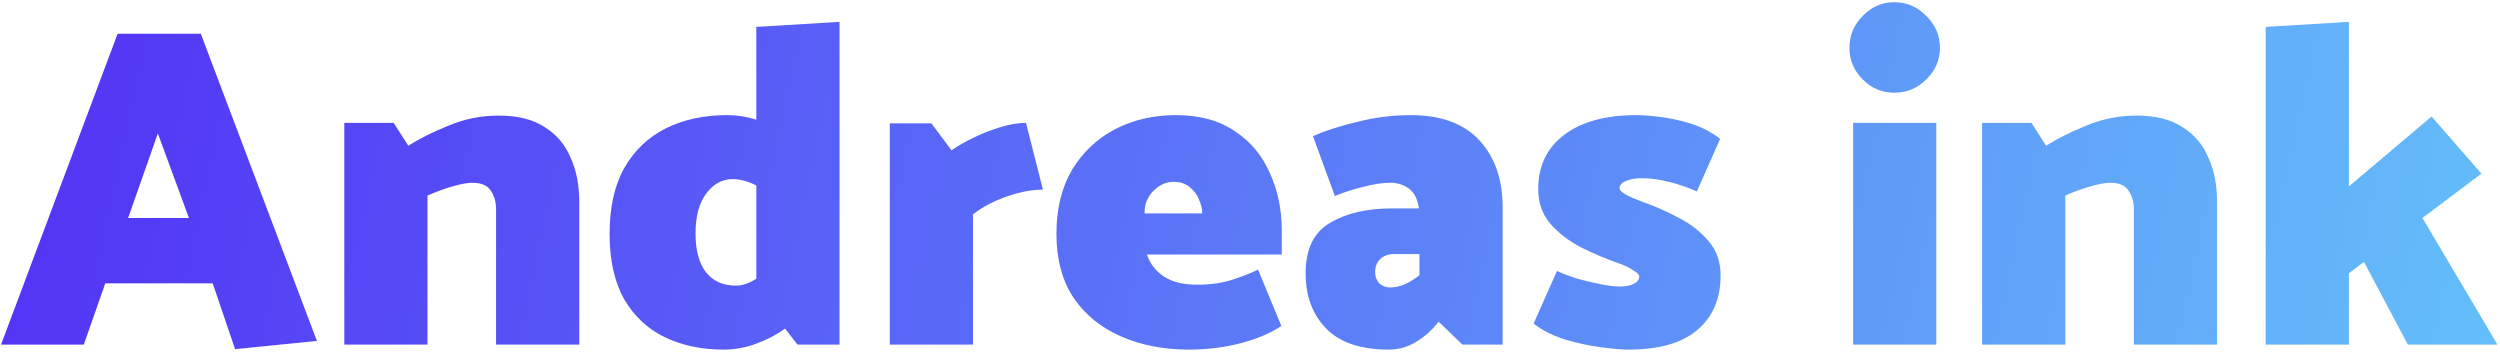 <svg width="711" height="100" viewBox="0 0 711 100" fill="none" xmlns="http://www.w3.org/2000/svg">
<path d="M33.45 9.6H57.11L90.13 96.96L66.86 99.3L60.49 80.58H29.94L23.83 98H0.3L33.45 9.6ZM53.73 61.99L44.89 37.94L36.44 61.99H53.73ZM121.582 98H97.922V34.95H111.962L116.122 41.45C119.242 39.457 123.055 37.55 127.562 35.73C132.069 33.823 136.835 32.87 141.862 32.87C147.235 32.87 151.569 33.953 154.862 36.12C158.242 38.2 160.712 41.103 162.272 44.83C163.919 48.47 164.742 52.63 164.742 57.31V98H141.082V59.52C141.082 57.527 140.605 55.793 139.652 54.32C138.699 52.76 136.922 51.98 134.322 51.98C132.849 51.98 130.812 52.37 128.212 53.15C125.699 53.93 123.489 54.753 121.582 55.62V98ZM226.798 98L223.288 93.45C220.861 95.183 218.131 96.613 215.098 97.74C212.064 98.867 208.944 99.43 205.738 99.43C199.584 99.43 194.038 98.26 189.098 95.92C184.244 93.58 180.388 89.983 177.528 85.13C174.754 80.19 173.368 73.993 173.368 66.54C173.368 59 174.754 52.76 177.528 47.82C180.388 42.793 184.331 39.023 189.358 36.51C194.384 33.997 200.191 32.74 206.778 32.74C209.638 32.74 212.411 33.173 215.098 34.04V7.65L238.758 6.22V98H226.798ZM197.808 66.41C197.808 71.177 198.804 74.86 200.798 77.46C202.791 79.973 205.651 81.23 209.378 81.23C211.111 81.23 213.018 80.58 215.098 79.28V52.76C212.758 51.547 210.504 50.94 208.338 50.94C205.391 50.94 202.878 52.327 200.798 55.1C198.804 57.787 197.808 61.557 197.808 66.41ZM276.719 98H253.059V35.08H264.889L270.609 42.75C272.342 41.537 274.379 40.367 276.719 39.24C279.145 38.027 281.659 37.03 284.259 36.25C286.945 35.383 289.459 34.95 291.799 34.95L296.609 53.93C293.489 53.93 290.065 54.58 286.339 55.88C282.612 57.18 279.405 58.87 276.719 60.95V98ZM364.538 72.39H326.188C327.054 74.99 328.658 77.07 330.998 78.63C333.338 80.19 336.501 80.97 340.488 80.97C344.301 80.97 347.638 80.493 350.498 79.54C353.444 78.587 355.871 77.633 357.778 76.68L364.408 92.67C361.894 94.49 358.211 96.093 353.358 97.48C348.504 98.78 343.434 99.43 338.148 99.43C330.954 99.43 324.498 98.173 318.778 95.66C313.058 93.147 308.551 89.463 305.258 84.61C302.051 79.67 300.448 73.647 300.448 66.54C300.448 59.433 301.921 53.367 304.868 48.34C307.901 43.313 311.974 39.457 317.088 36.77C322.288 34.083 328.051 32.74 334.378 32.74C341.138 32.74 346.728 34.257 351.148 37.29C355.654 40.237 358.991 44.223 361.158 49.25C363.411 54.19 364.538 59.607 364.538 65.5V72.39ZM325.538 60.69H341.918C341.918 59.477 341.614 58.177 341.008 56.79C340.488 55.403 339.621 54.233 338.408 53.28C337.281 52.24 335.721 51.72 333.728 51.72C331.561 51.72 329.611 52.63 327.878 54.45C326.231 56.183 325.451 58.263 325.538 60.69ZM379.644 55.75L373.404 38.72C376.697 37.247 380.857 35.903 385.884 34.69C390.911 33.39 396.024 32.74 401.224 32.74C409.804 32.74 416.304 35.123 420.724 39.89C425.144 44.657 427.354 51.027 427.354 59V98H415.914L409.154 91.5C407.161 94.013 404.951 95.963 402.524 97.35C400.184 98.737 397.671 99.43 394.984 99.43C387.011 99.43 381.074 97.437 377.174 93.45C373.274 89.463 371.324 84.22 371.324 77.72C371.324 70.873 373.621 66.107 378.214 63.42C382.807 60.647 388.744 59.26 396.024 59.26H403.564L403.434 58.61C403.001 56.27 402.047 54.58 400.574 53.54C399.101 52.5 397.367 51.98 395.374 51.98C393.207 51.98 390.651 52.37 387.704 53.15C384.757 53.843 382.071 54.71 379.644 55.75ZM391.084 77.33C391.084 78.63 391.474 79.713 392.254 80.58C393.121 81.36 394.161 81.75 395.374 81.75C398.061 81.75 400.834 80.58 403.694 78.24V72.26H396.414C394.854 72.26 393.554 72.737 392.514 73.69C391.561 74.643 391.084 75.857 391.084 77.33ZM436.167 92.02L442.797 77.07C444.53 77.85 446.48 78.587 448.647 79.28C450.9 79.887 453.11 80.407 455.277 80.84C457.443 81.273 459.263 81.49 460.737 81.49C462.297 81.49 463.597 81.23 464.637 80.71C465.677 80.19 466.197 79.497 466.197 78.63C466.197 78.11 465.59 77.503 464.377 76.81C463.25 76.03 461.777 75.337 459.957 74.73C456.49 73.517 453.023 72.043 449.557 70.31C446.09 68.49 443.187 66.237 440.847 63.55C438.593 60.863 437.467 57.613 437.467 53.8C437.467 47.213 439.937 42.057 444.877 38.33C449.817 34.603 456.663 32.74 465.417 32.74C467.15 32.74 469.403 32.913 472.177 33.26C475.037 33.607 477.983 34.257 481.017 35.21C484.05 36.163 486.78 37.593 489.207 39.5L482.577 54.45C480.063 53.323 477.42 52.413 474.647 51.72C471.873 51.027 469.36 50.68 467.107 50.68C465.2 50.68 463.64 50.94 462.427 51.46C461.213 51.98 460.607 52.673 460.607 53.54C460.607 54.06 461.213 54.667 462.427 55.36C463.727 56.053 465.33 56.747 467.237 57.44C470.703 58.653 474.127 60.17 477.507 61.99C480.887 63.723 483.703 65.933 485.957 68.62C488.21 71.22 489.337 74.47 489.337 78.37C489.337 84.957 487.127 90.113 482.707 93.84C478.373 97.567 471.83 99.43 463.077 99.43C461.343 99.43 458.787 99.213 455.407 98.78C452.113 98.347 448.69 97.61 445.137 96.57C441.583 95.443 438.593 93.927 436.167 92.02ZM538.723 26.37C535.257 26.37 532.267 25.113 529.753 22.6C527.24 20.087 525.983 17.097 525.983 13.63C525.983 10.077 527.24 7.043 529.753 4.53C532.267 1.93 535.257 0.63 538.723 0.63C542.277 0.63 545.31 1.93 547.823 4.53C550.423 7.043 551.723 10.077 551.723 13.63C551.723 17.097 550.423 20.087 547.823 22.6C545.31 25.113 542.277 26.37 538.723 26.37ZM550.683 98H527.023V34.95H550.683V98ZM587.373 98H563.713V34.95H577.753L581.913 41.45C585.033 39.457 588.846 37.55 593.353 35.73C597.86 33.823 602.626 32.87 607.653 32.87C613.026 32.87 617.36 33.953 620.653 36.12C624.033 38.2 626.503 41.103 628.063 44.83C629.71 48.47 630.533 52.63 630.533 57.31V98H606.873V59.52C606.873 57.527 606.396 55.793 605.443 54.32C604.49 52.76 602.713 51.98 600.113 51.98C598.64 51.98 596.603 52.37 594.003 53.15C591.49 53.93 589.28 54.753 587.373 55.62V98ZM668.019 98H644.359V7.65L668.019 6.22V53.02L691.549 33.13L705.719 49.38L688.949 61.99L710.269 98H684.789L672.309 74.47L668.019 77.72V98Z" fill="url(#paint0_linear)"/>
<defs>
<linearGradient id="paint0_linear" x1="-1" y1="-45" x2="766.265" y2="121.443" gradientUnits="userSpaceOnUse">
<stop stop-color="#522FF5"/>
<stop offset="1" stop-color="#65CAFA"/>
</linearGradient>
</defs>
</svg>
